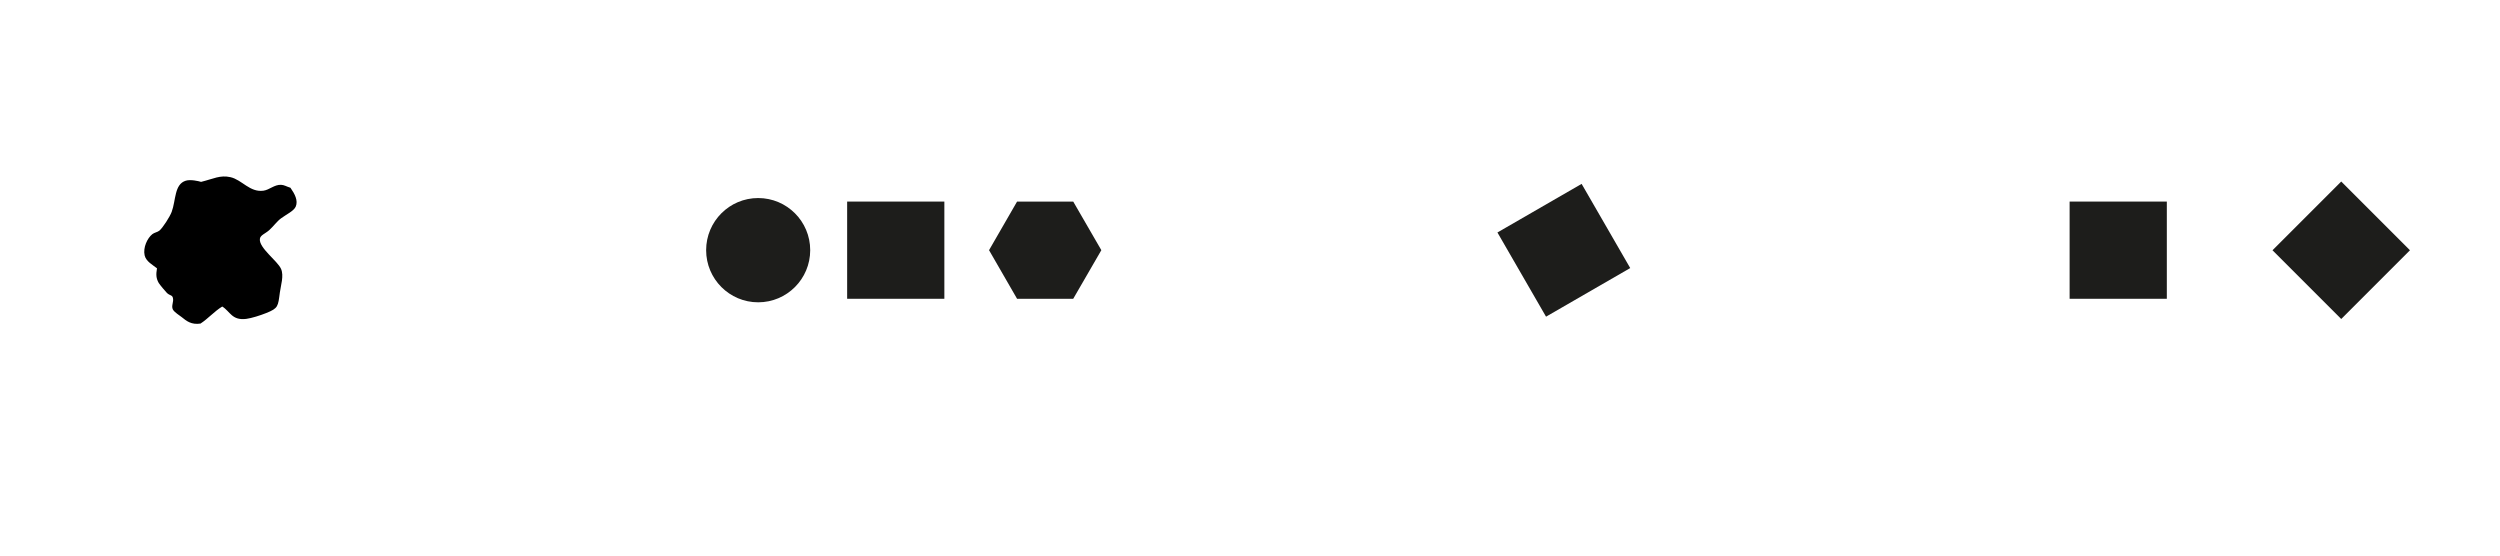<?xml version="1.0" encoding="UTF-8"?>
<svg id="Ebene_1" xmlns="http://www.w3.org/2000/svg" version="1.1" viewBox="0 0 255.12 56.69">
  <!-- Generator: Adobe Illustrator 29.1.0, SVG Export Plug-In . SVG Version: 2.1.0 Build 142)  -->
  <defs>
    <style>
      .st0, .st1 {
        fill: #1d1d1b;
      }

      .st0, .st2 {
        fill-rule: evenodd;
      }
    </style>
  </defs>
  <path class="st2" d="M22.68,31.28c-.82.5-1.42,1.22-2.22,1.74-.93.14-1.43-.26-1.92-.66-.21-.17-.76-.5-.9-.78-.19-.38.12-.78,0-1.2-.08-.29-.3-.2-.6-.48-.12-.11-.73-.84-.84-1.02-.27-.47-.29-.86-.18-1.5-.38-.31-1.12-.69-1.26-1.32-.18-.8.28-1.76.78-2.16.21-.17.52-.2.72-.36.34-.27,1.08-1.43,1.26-1.92.44-1.19.26-2.82,1.44-3.18.48-.15,1.3.04,1.56.12,1.26-.31,1.94-.72,3-.48,1.18.27,1.97,1.57,3.36,1.38.61-.08,1.12-.63,1.8-.6.32.01.54.17.96.3.44.63.8,1.3.54,1.92-.19.45-.96.8-1.5,1.2-.41.3-.78.82-1.2,1.2-.41.37-.92.51-.96.9-.11.92,1.8,2.24,2.16,3.06.31.7-.03,1.7-.12,2.4-.19,1.43-.16,1.61-1.38,2.1-.62.25-1.51.53-2.04.6-1.48.19-1.65-.76-2.46-1.26Z"/>
  <path class="st0" d="M82.68,25.53c0,2.94-2.38,5.32-5.31,5.32s-5.31-2.38-5.31-5.32,2.38-5.32,5.31-5.32,5.31,2.38,5.31,5.32Z"/>
  <rect class="st1" x="86.45" y="20.57" width="9.92" height="9.92"/>
  <rect class="st1" x="211.2" y="20.57" width="9.92" height="9.92"/>
  <rect class="st1" x="233.95" y="20.57" width="9.92" height="9.92" transform="translate(51.93 176.42) rotate(-45)"/>
  <rect class="st1" x="154.62" y="20.57" width="9.92" height="9.92" transform="translate(8.62 83.22) rotate(-30)"/>
  <polygon class="st0" points="103.79 30.49 100.93 25.53 103.79 20.57 109.52 20.57 112.39 25.53 109.52 30.49 103.79 30.49"/>
</svg>